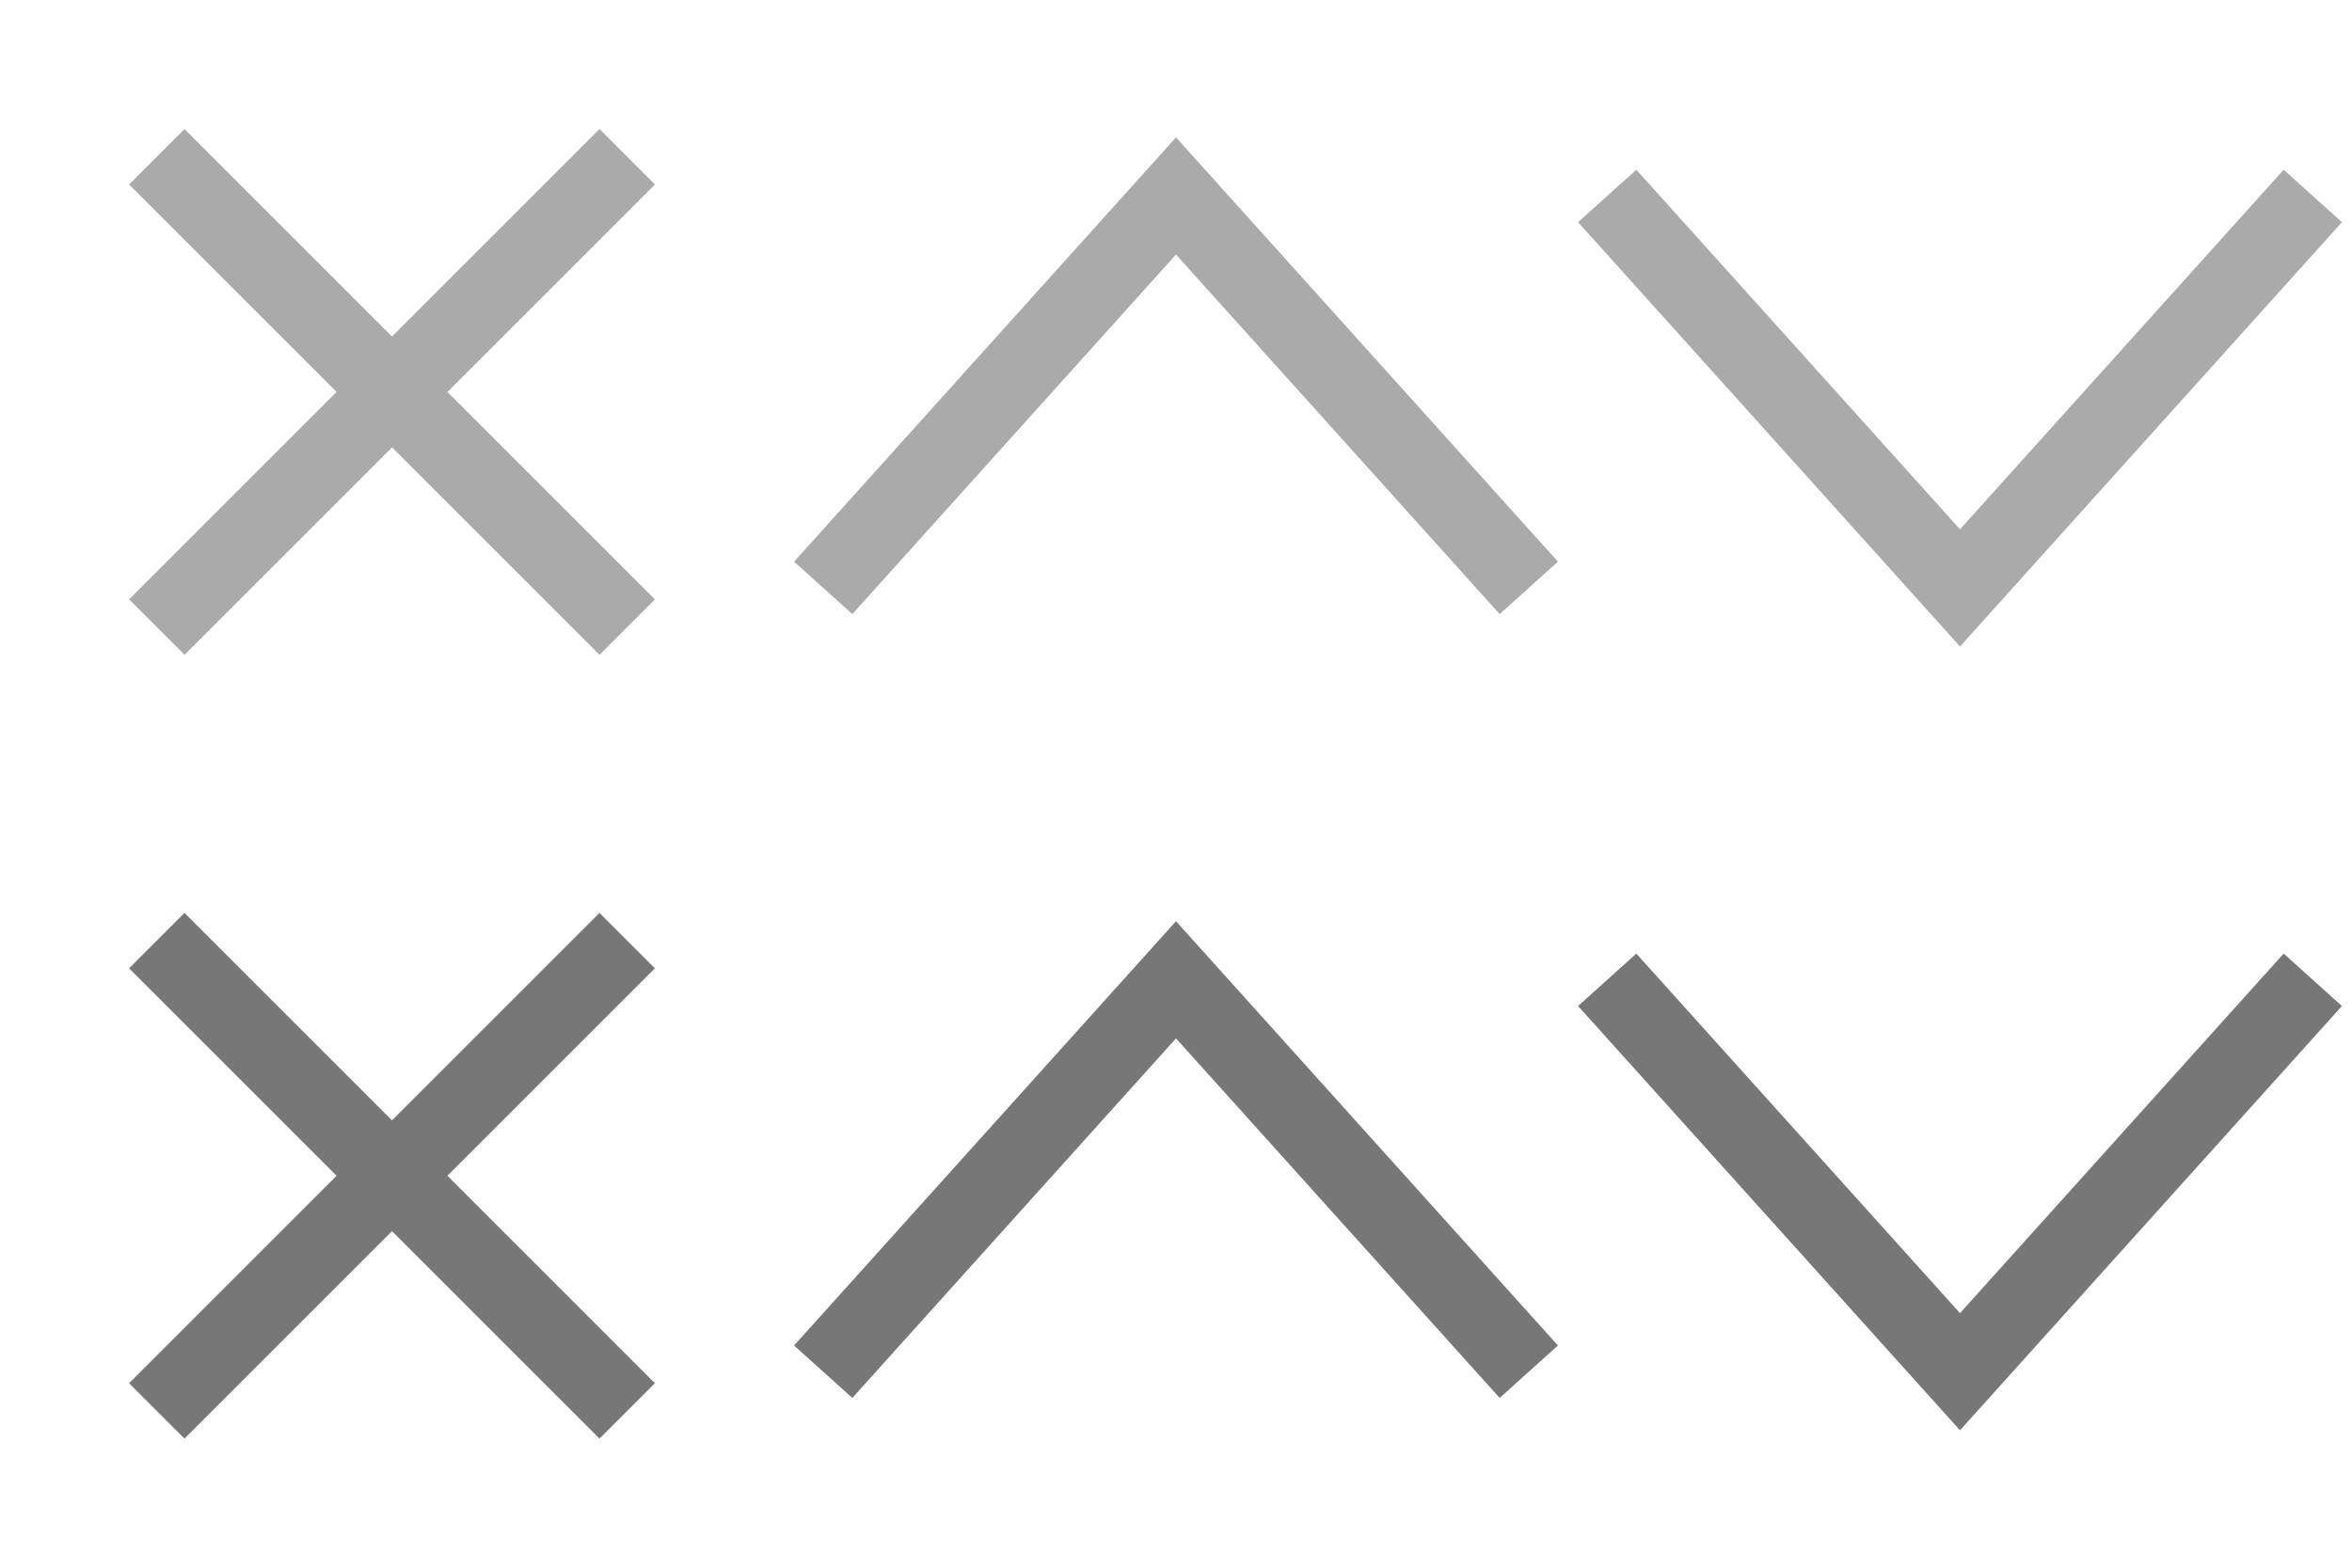 <?xml version="1.0" encoding="utf-8" ?>
<svg xmlns="http://www.w3.org/2000/svg"
     xmlns:xlink="http://www.w3.org/1999/xlink"
     version="1.1"
     viewBox="0 0 60 40">
  <g stroke-width="2" fill="none">
    <g stroke="#aaa">
      <line x1="4" y1="4" x2="16" y2="16" />
      <line x1="16" y1="4" x2="4" y2="16" />
      <polyline points="21,15 30,5 39,15" />
      <polyline points="41,5 50,15 59,5" />
    </g>
    <g stroke="#777" transform="translate(0 20)">
      <line x1="4" y1="4" x2="16" y2="16" />
      <line x1="16" y1="4" x2="4" y2="16" />
      <polyline points="21,15 30,5 39,15" />
      <polyline points="41,5 50,15 59,5" />
    </g>
  </g>
</svg>
